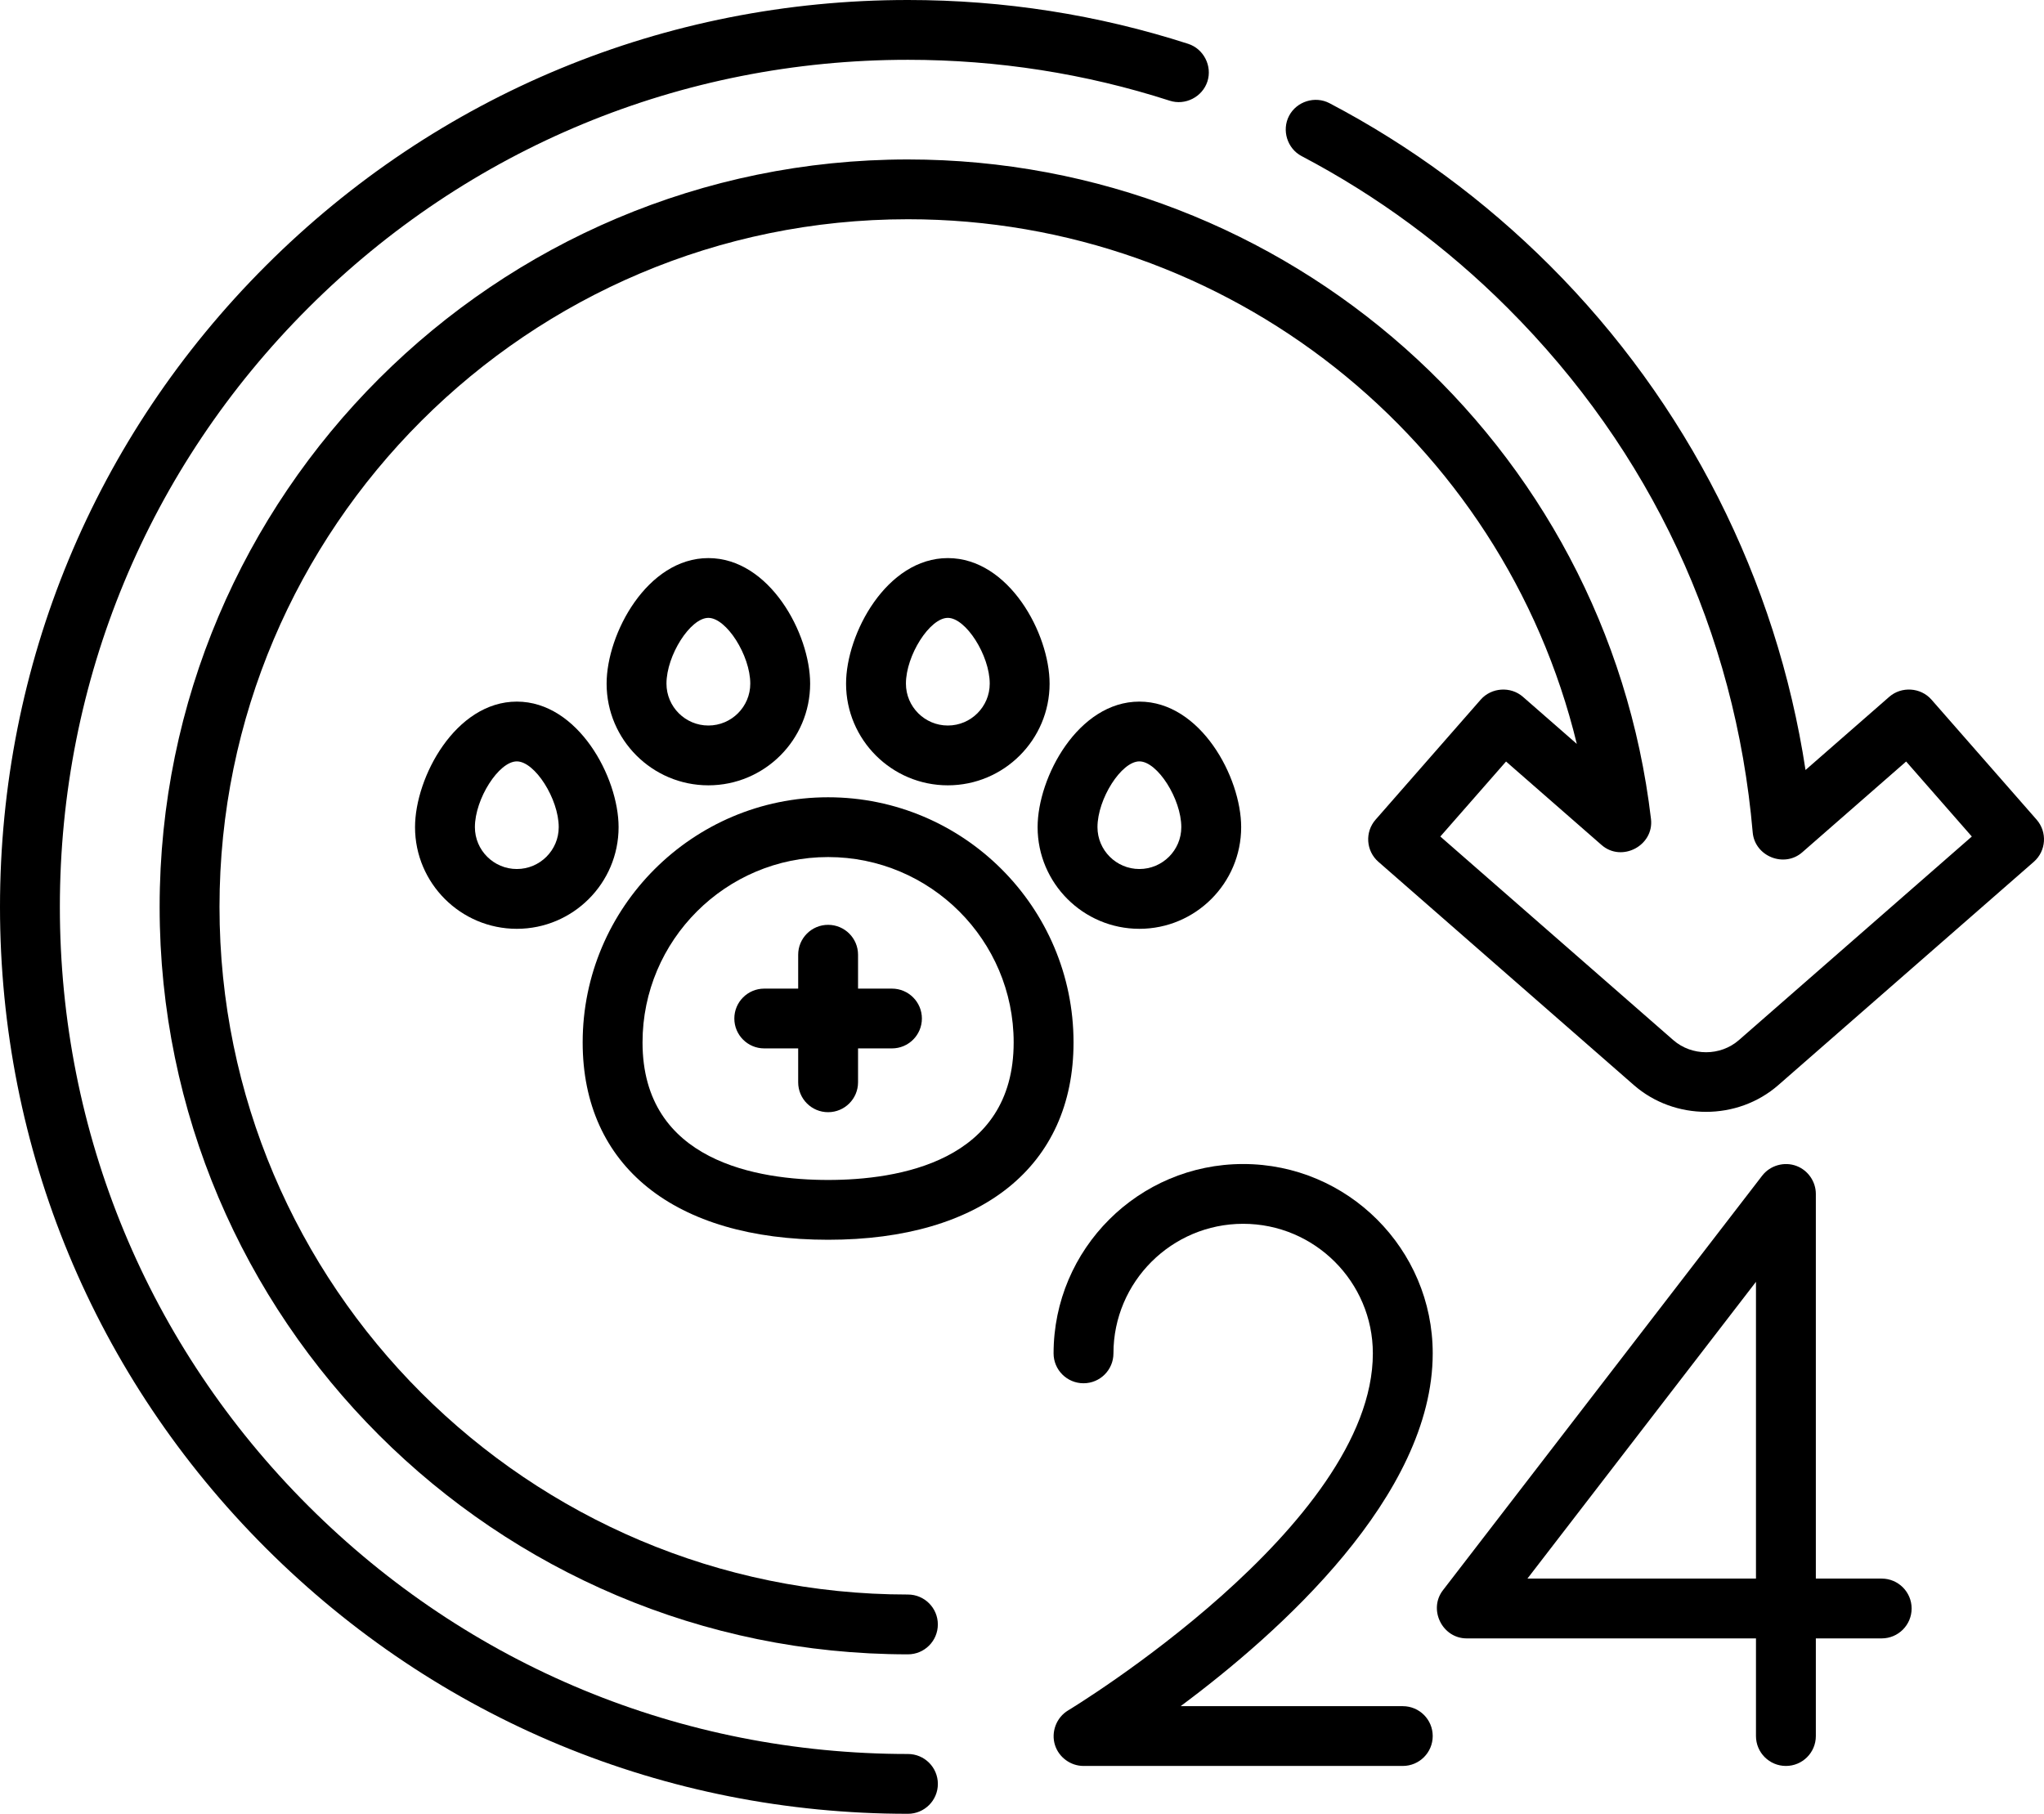 <svg width="80" height="71" viewBox="0 0 80 71" xmlns="http://www.w3.org/2000/svg">
<path d="M32.411 31.209C27.114 31.209 22.805 35.514 22.805 40.805C22.805 45.642 26.396 48.53 32.411 48.53C38.426 48.53 42.017 45.642 42.017 40.805C42.017 35.514 37.708 31.209 32.411 31.209ZM32.411 46.189C29.699 46.189 25.148 45.489 25.148 40.805C25.148 36.804 28.406 33.549 32.411 33.549C36.416 33.549 39.674 36.804 39.674 40.805C39.674 45.489 35.124 46.189 32.411 46.189Z"/>
<path d="M27.725 21.846C25.331 21.846 23.742 24.805 23.742 26.762C23.742 28.956 25.529 30.741 27.725 30.741C29.922 30.741 31.708 28.956 31.708 26.762C31.708 24.805 30.12 21.846 27.725 21.846ZM27.725 28.4C26.821 28.4 26.085 27.665 26.085 26.761C26.085 25.654 27.02 24.186 27.725 24.186C28.43 24.186 29.365 25.654 29.365 26.761C29.365 27.665 28.63 28.4 27.725 28.4Z"/>
<path d="M37.097 21.846C34.703 21.846 33.114 24.805 33.114 26.762C33.114 28.956 34.901 30.741 37.097 30.741C39.293 30.741 41.08 28.956 41.08 26.762C41.08 24.805 39.492 21.846 37.097 21.846ZM37.097 28.4C36.193 28.4 35.457 27.665 35.457 26.761C35.457 25.654 36.392 24.186 37.097 24.186C37.802 24.186 38.737 25.654 38.737 26.761C38.737 27.665 38.001 28.4 37.097 28.4Z"/>
<path d="M44.594 27.464C42.2 27.464 40.611 30.422 40.611 32.379C40.611 34.573 42.398 36.358 44.594 36.358C46.791 36.358 48.578 34.573 48.578 32.379C48.578 30.422 46.989 27.464 44.594 27.464ZM44.594 34.017C43.69 34.017 42.954 33.282 42.954 32.379C42.954 31.272 43.889 29.804 44.594 29.804C45.3 29.804 46.235 31.272 46.235 32.379C46.235 33.282 45.499 34.017 44.594 34.017Z"/>
<path d="M20.228 27.464C17.833 27.464 16.244 30.422 16.244 32.379C16.244 34.573 18.031 36.358 20.228 36.358C22.424 36.358 24.211 34.573 24.211 32.379C24.211 30.422 22.622 27.464 20.228 27.464ZM20.228 34.017C19.323 34.017 18.587 33.282 18.587 32.379C18.587 31.272 19.522 29.804 20.228 29.804C20.933 29.804 21.868 31.272 21.868 32.379C21.868 33.282 21.132 34.017 20.228 34.017Z"/>
<path d="M34.91 38.699H33.583V37.372C33.583 36.726 33.058 36.202 32.411 36.202C31.764 36.202 31.24 36.726 31.24 37.372V38.699H29.912C29.265 38.699 28.741 39.223 28.741 39.869C28.741 40.516 29.265 41.039 29.912 41.039H31.24V42.366C31.24 43.012 31.764 43.536 32.411 43.536C33.058 43.536 33.583 43.012 33.583 42.366V41.039H34.91C35.557 41.039 36.082 40.515 36.082 39.869C36.082 39.223 35.557 38.699 34.91 38.699Z"/>
<path d="M46.502 1.715C42.977 0.577 39.288 0 35.535 0C26.043 0 17.119 3.693 10.408 10.398C3.696 17.103 0 26.018 0 35.5C0 44.982 3.696 53.897 10.408 60.602C17.12 67.307 26.043 71 35.535 71C36.182 71 36.707 70.476 36.707 69.83C36.707 69.183 36.182 68.659 35.535 68.659C26.669 68.659 18.334 65.21 12.065 58.947C5.796 52.684 2.343 44.357 2.343 35.5C2.343 26.643 5.796 18.316 12.065 12.053C18.334 5.79 26.669 2.341 35.535 2.341C39.043 2.341 42.49 2.88 45.782 3.942C46.389 4.139 47.06 3.795 47.257 3.189C47.453 2.582 47.11 1.911 46.502 1.715Z"/>
<path d="M79.71 32.084L75.596 27.387C75.176 26.907 74.423 26.857 73.943 27.277L70.666 30.141C69.536 22.704 66.033 15.763 60.662 10.397C58.102 7.84 55.2 5.701 52.036 4.04C51.471 3.743 50.751 3.967 50.454 4.532C50.157 5.096 50.381 5.816 50.946 6.112C53.901 7.664 56.613 9.662 59.005 12.053C64.602 17.644 67.92 24.744 68.599 32.584C68.68 33.519 69.829 33.983 70.537 33.364L74.604 29.809L77.175 32.745L68.06 40.713C67.333 41.348 66.216 41.348 65.489 40.713L56.373 32.745L58.945 29.809L62.684 33.077C63.474 33.768 64.741 33.1 64.618 32.059C62.885 17.341 50.381 6.242 35.535 6.242C19.386 6.242 6.248 19.367 6.248 35.5C6.248 51.633 19.386 64.758 35.535 64.758C36.182 64.758 36.706 64.234 36.706 63.588C36.706 62.941 36.182 62.417 35.535 62.417C20.678 62.417 8.591 50.342 8.591 35.5C8.591 20.657 20.678 8.582 35.535 8.582C48.09 8.582 58.824 17.21 61.715 29.12L59.606 27.277C59.126 26.857 58.373 26.908 57.953 27.387L53.839 32.085C53.413 32.571 53.462 33.31 53.95 33.736L63.946 42.474C65.545 43.872 68.004 43.872 69.603 42.474L79.6 33.736C80.087 33.31 80.136 32.571 79.71 32.084Z"/>
<path d="M54.904 66.787H46.208C50.081 63.907 56.075 58.551 56.075 52.977C56.075 48.89 52.747 45.565 48.656 45.565C44.565 45.565 41.236 48.89 41.236 52.977C41.236 53.623 41.761 54.147 42.408 54.147C43.055 54.147 43.579 53.623 43.579 52.977C43.579 50.18 45.856 47.905 48.656 47.905C51.455 47.905 53.732 50.18 53.732 52.977C53.732 59.716 41.924 66.882 41.805 66.953C41.345 67.229 41.129 67.8 41.291 68.311C41.444 68.791 41.903 69.127 42.408 69.127H54.903C55.55 69.127 56.075 68.603 56.075 67.957C56.075 67.31 55.551 66.787 54.904 66.787Z"/>
<path d="M73.647 61.793H71.07V46.735C71.07 46.255 70.766 45.813 70.317 45.642C69.839 45.459 69.282 45.616 68.97 46.021L56.474 62.25C55.893 63.005 56.451 64.134 57.403 64.134H68.727V67.957C68.727 68.603 69.252 69.127 69.899 69.127C70.546 69.127 71.07 68.603 71.07 67.957V64.134H73.647C74.294 64.134 74.819 63.61 74.819 62.963C74.819 62.317 74.294 61.793 73.647 61.793ZM68.727 61.793H59.782L68.727 50.176V61.793Z"/>
</svg>

